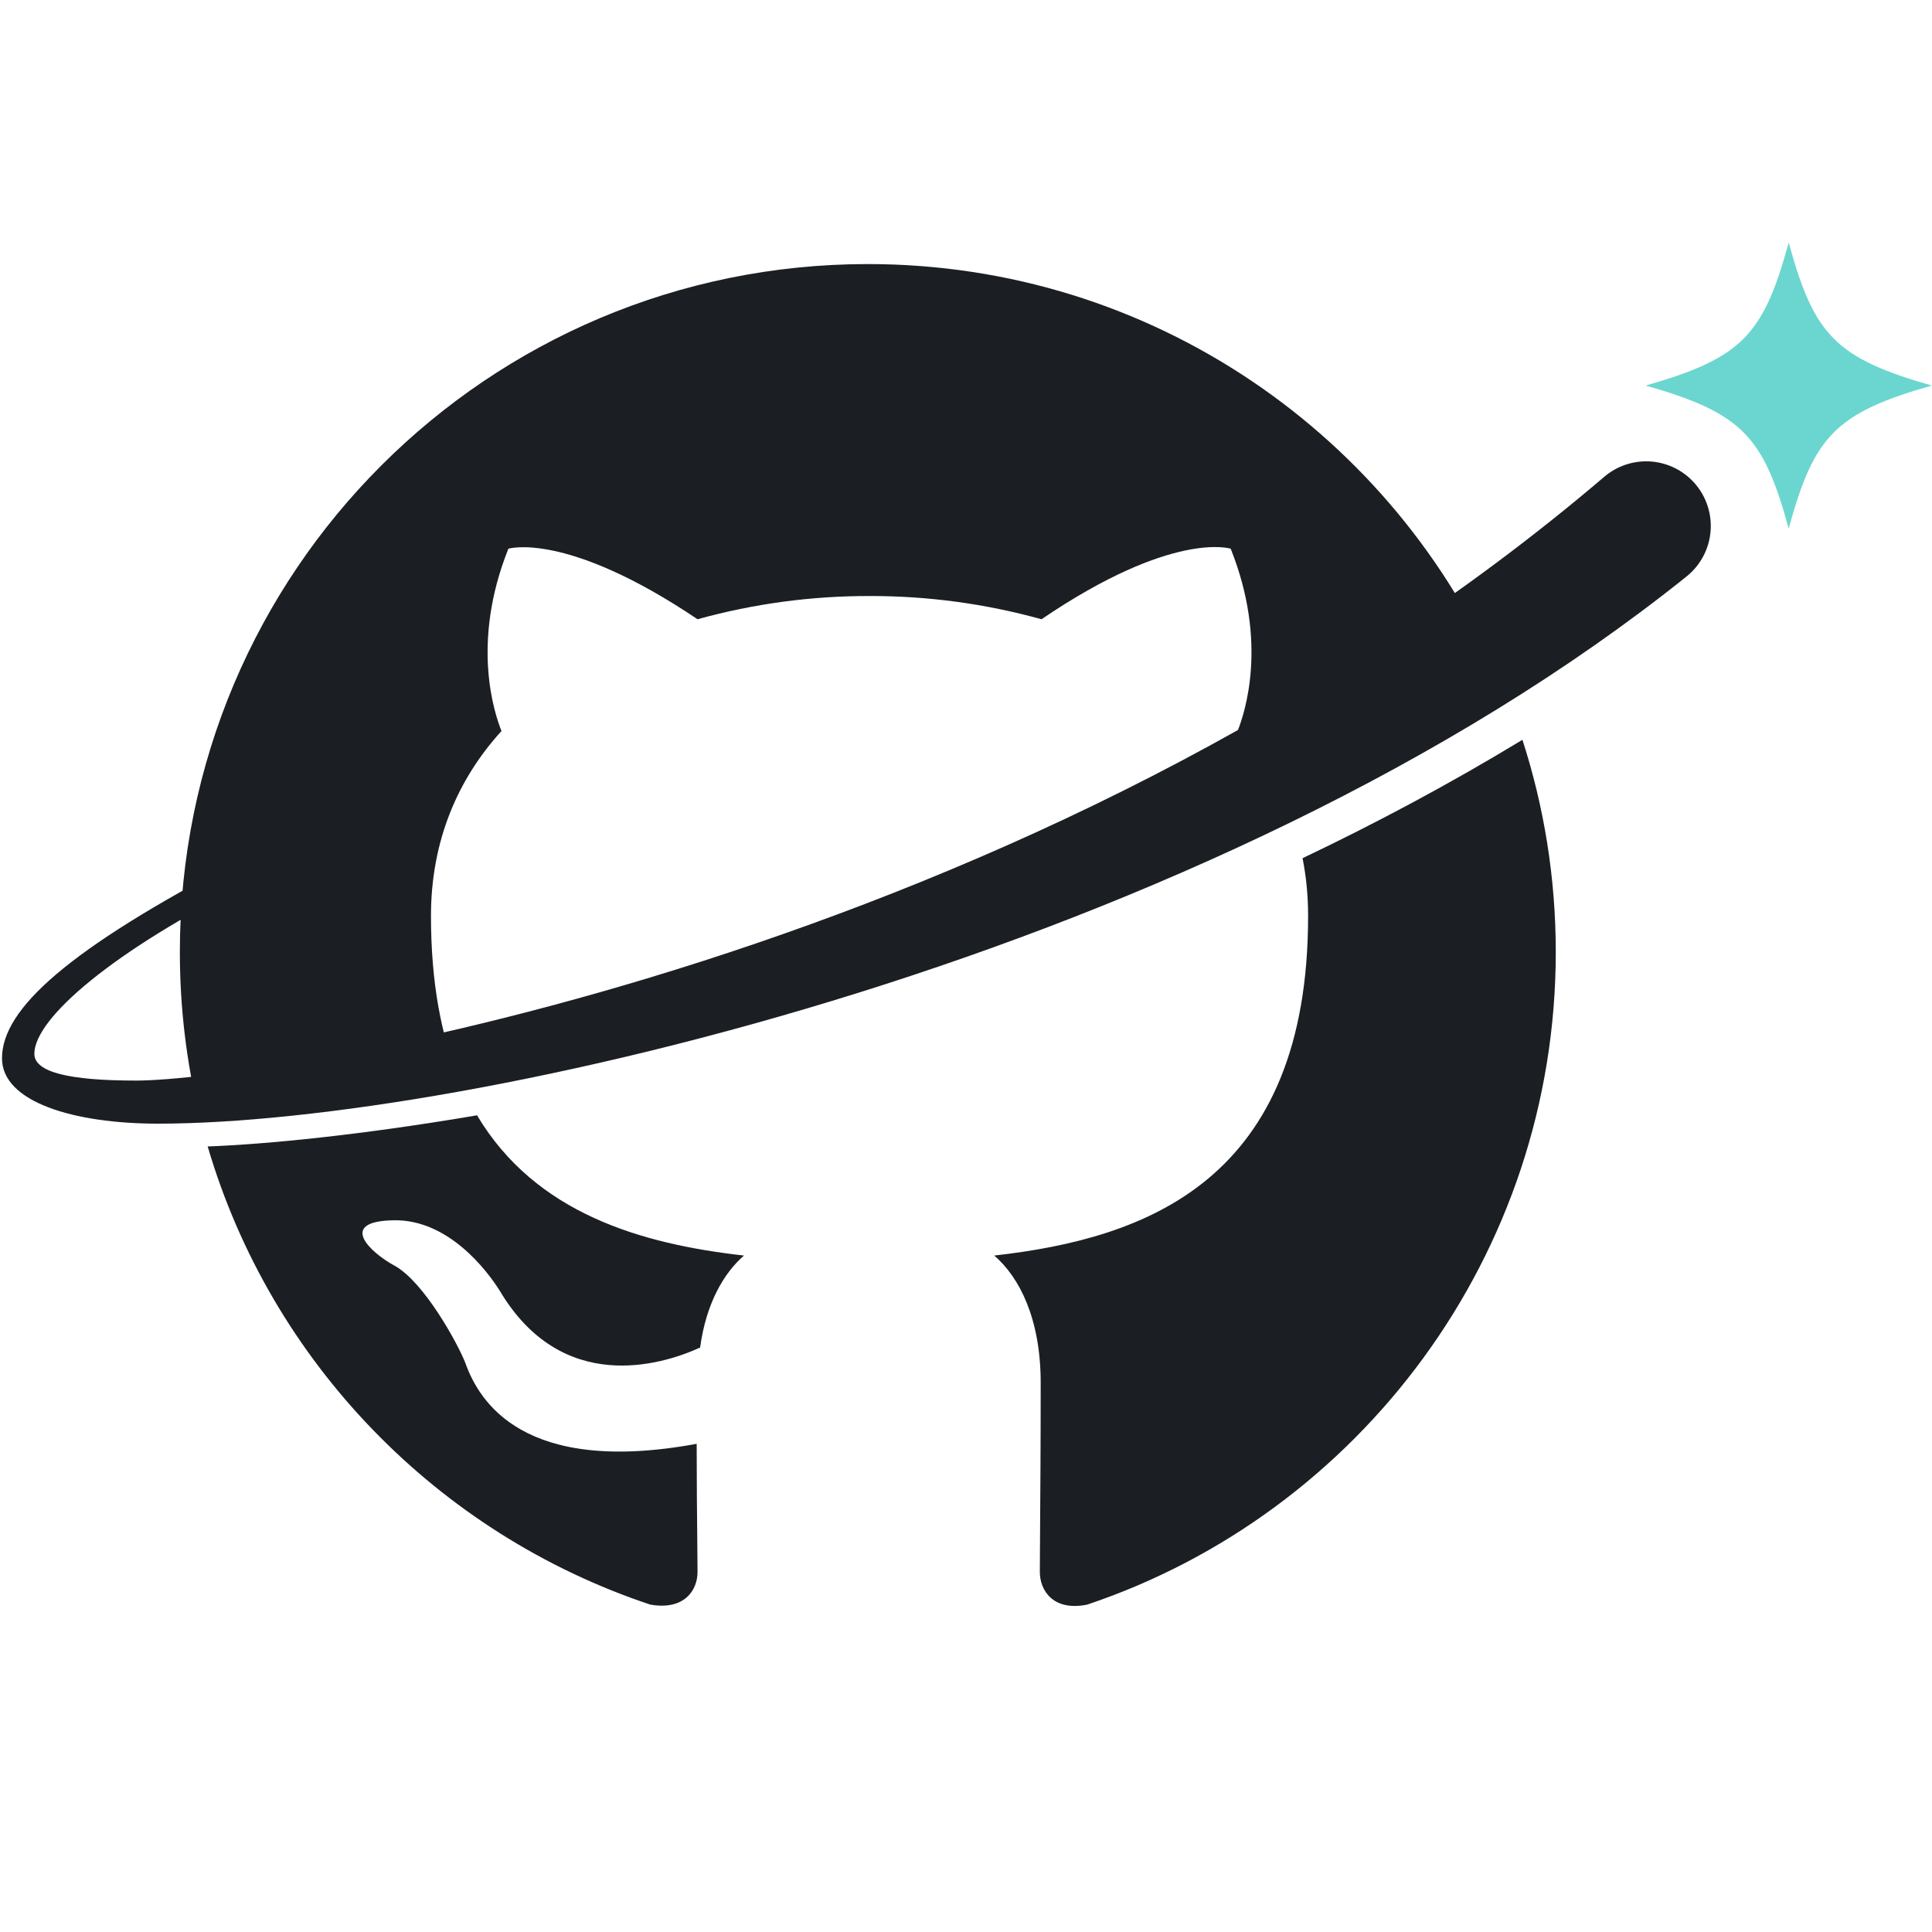 <svg width="717" height="717" viewBox="0 0 717 717" fill="none" xmlns="http://www.w3.org/2000/svg">
  <style>
    @media (prefers-color-scheme: dark) {
      .a { fill: #fff }
    }
  </style>
  <g transform="translate(0,90)">
    <path class="a" fill-rule="evenodd" clip-rule="evenodd" d="M66.748 263.288C66.748 122.245 181 8 322.051 8C427.499 8 517.97 71.846 556.932 163.018C531.124 178.951 504.106 193.672 476.531 207.194C472.164 197.632 466.322 189.016 459.288 181.294C461.841 174.912 470.777 148.749 456.735 113.643C456.735 113.643 435.351 106.627 386.527 139.814C365.743 134.047 344.269 131.148 322.701 131.196C301.132 131.152 279.659 134.051 258.875 139.814C210.051 106.944 188.667 113.643 188.667 113.643C174.626 148.749 183.561 174.912 186.114 181.294C169.837 199.165 159.942 222.14 159.942 249.905C159.942 274.768 163.789 294.728 170.463 310.776C130.861 318.769 97.463 323.111 73.963 323.877C69.247 304.466 66.748 284.177 66.748 263.288ZM77.073 335.474C100.61 415.594 162.366 479.178 241.314 505.494C254.079 507.73 258.868 500.071 258.868 493.372C258.868 491.264 258.829 487.46 258.779 482.497C258.685 473.178 258.55 459.772 258.55 445.826C194.408 457.631 177.813 430.192 172.707 415.834C169.837 408.493 157.389 385.834 146.534 379.777C137.599 374.988 124.834 363.183 146.217 362.866C166.324 362.549 180.683 381.37 185.472 389.037C208.449 427.647 245.151 416.801 259.827 410.102C262.063 393.508 268.763 382.337 276.104 375.955C238.001 371.674 198.753 360.36 177.038 323.908C134.008 331.231 99.166 334.629 77.073 335.474ZM483.398 228.491C484.75 235.248 485.461 242.382 485.461 249.905C485.461 347.874 425.782 369.573 368.981 375.955C378.233 383.931 386.218 399.248 386.218 423.183C386.218 445.912 386.077 465.669 385.983 478.882C385.935 485.52 385.9 490.506 385.9 493.388C385.9 500.087 390.689 508.071 403.454 505.51C504.299 471.688 577.377 375.947 577.377 263.304C577.372 235.82 573.032 209.354 565.001 184.553C538.262 200.791 510.896 215.387 483.398 228.491Z" fill="#1B1F24"/>
    <path class="a" fill-rule="evenodd" clip-rule="evenodd" d="M627.887 88.237C630.273 90.626 632.127 93.49 633.331 96.644C634.534 99.798 635.059 103.17 634.871 106.54C634.683 109.91 633.786 113.203 632.239 116.203C630.693 119.204 628.531 121.844 625.895 123.952C449.857 265.101 171.657 327.01 58.65 327.01C27.42 327.01 0.74 319 0.74 302.75C0.74 284.352 25.379 262.265 88.745 229.236C89.752 228.71 90.917 228.575 92.018 228.856C93.118 229.137 94.076 229.814 94.708 230.758V230.758C95.07 231.301 95.312 231.916 95.419 232.56C95.525 233.205 95.493 233.864 95.325 234.495C95.156 235.126 94.856 235.714 94.443 236.22C94.03 236.726 93.514 237.138 92.929 237.43C42.073 262.786 12.75 287.9 12.75 301.09C12.75 307.88 25.5 311.02 50.5 311.02C96.816 311.02 384.018 267.245 595.392 86.927C599.981 83.02 605.874 80.985 611.896 81.228C617.918 81.47 623.628 83.973 627.887 88.237H627.887Z" fill="#1B1F24"/>
    <path d="M716.906 53.082C681.146 63.298 673.203 71.858 663.822 106.164C654.44 71.858 646.497 63.298 610.737 53.082C646.497 42.866 654.44 34.305 663.822 0C673.203 34.305 681.146 42.866 716.906 53.082Z" fill="#6BD6D0"/>
  </g>
</svg>
